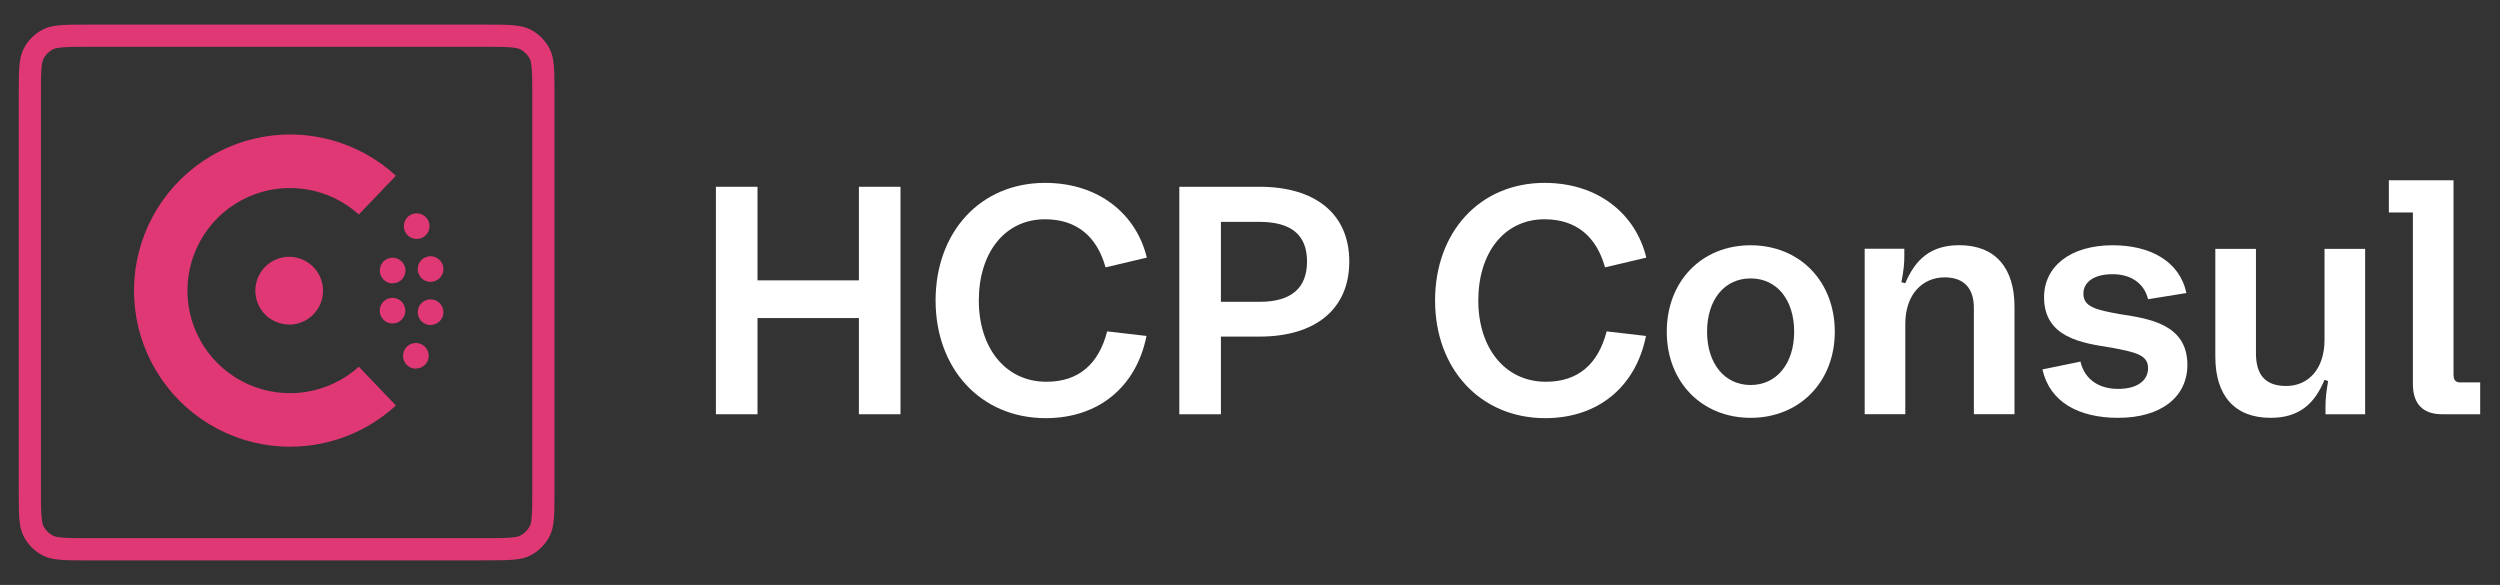 <?xml version="1.0" encoding="UTF-8"?><svg id="Logos" xmlns="http://www.w3.org/2000/svg" width="307.72" height="72" viewBox="0 0 307.72 72"><rect x="0" y="0" width="307.72" height="72" fill="#333333" stroke="none"/><defs><style>.cls-1{fill:#fff;}.cls-1,.cls-2{stroke-width:0px;}.cls-2{fill:#e03875;}</style></defs><path class="cls-2" d="M35.73,54.99c-3.13,0-6.21-.76-8.98-2.22-2.77-1.46-5.14-3.57-6.9-6.15-1.77-2.58-2.88-5.56-3.23-8.66-.36-3.11.05-6.25,1.19-9.17,1.14-2.91,2.97-5.51,5.33-7.55,2.37-2.05,5.19-3.49,8.24-4.19,3.05-.71,6.22-.66,9.24.14,3.02.8,5.81,2.32,8.11,4.44h0l-4.56,4.77c-1.81-1.64-4.06-2.71-6.48-3.1-2.41-.39-4.89-.06-7.12.93-2.23.99-4.13,2.61-5.46,4.66-1.33,2.05-2.04,4.44-2.04,6.88s.71,4.83,2.04,6.88c1.33,2.05,3.23,3.67,5.46,4.66,2.23.99,4.71,1.31,7.12.93,2.41-.39,4.66-1.46,6.48-3.1l4.56,4.77c-3.54,3.26-8.19,5.07-13,5.07h0Z"/><path class="cls-2" d="M51.19,45.38c-.31,0-.62-.09-.88-.27-.26-.17-.46-.42-.58-.71-.12-.29-.15-.6-.09-.91.06-.31.21-.59.43-.81.22-.22.5-.37.81-.43.31-.06.62-.03.91.09.29.12.53.32.71.58.17.26.27.56.27.87,0,.42-.17.82-.46,1.11-.3.3-.7.46-1.11.46h0Z"/><path class="cls-2" d="M35.61,39.94c-.82,0-1.63-.24-2.32-.69-.69-.46-1.22-1.1-1.54-1.87s-.4-1.6-.24-2.41c.16-.81.55-1.55,1.14-2.14.58-.58,1.32-.98,2.13-1.14.81-.16,1.65-.08,2.41.24.76.32,1.41.85,1.87,1.54.46.69.7,1.49.7,2.32,0,1.1-.44,2.16-1.22,2.94-.78.78-1.83,1.22-2.93,1.23h0Z"/><path class="cls-2" d="M53,40.01c-.31,0-.62-.09-.88-.27-.26-.17-.46-.42-.58-.71-.12-.29-.15-.6-.09-.91.06-.31.21-.59.43-.81.22-.22.5-.37.81-.43.31-.06.62-.03.91.09.29.12.53.32.71.58.17.26.27.56.27.88,0,.42-.17.82-.46,1.11s-.7.46-1.11.46Z"/><path class="cls-2" d="M48.32,39.82c-.31,0-.62-.09-.88-.27-.26-.17-.46-.42-.58-.71-.12-.29-.15-.61-.09-.91.06-.31.21-.59.44-.81.22-.22.5-.37.81-.43.31-.06.62-.03.91.1.29.12.53.33.7.59.17.26.26.57.26.88,0,.41-.17.81-.47,1.1-.29.29-.69.46-1.11.46h0Z"/><path class="cls-2" d="M53,34.7c-.31,0-.62-.09-.88-.27-.26-.17-.46-.42-.58-.71-.12-.29-.15-.6-.09-.91.06-.31.21-.59.43-.81.22-.22.5-.37.81-.43.31-.06.62-.03.91.09.29.12.53.32.71.58.17.26.27.56.27.88,0,.42-.17.82-.46,1.11-.3.3-.7.46-1.11.46Z"/><path class="cls-2" d="M48.32,34.88c-.31,0-.62-.09-.87-.27-.26-.17-.46-.42-.58-.71-.12-.29-.15-.6-.09-.91.06-.31.21-.59.43-.81.22-.22.5-.37.81-.43.31-.06.62-.03.91.09.29.12.53.32.71.58.17.26.27.56.27.88,0,.42-.17.82-.46,1.11-.3.3-.7.46-1.11.46h0Z"/><path class="cls-2" d="M51.29,29.41c-.31,0-.62-.09-.88-.26-.26-.17-.46-.42-.58-.71-.12-.29-.15-.6-.09-.91.06-.31.21-.59.43-.81.22-.22.5-.37.81-.43.31-.06.62-.03.91.09.29.12.53.32.71.58.17.26.27.56.27.88,0,.42-.17.82-.46,1.11-.29.3-.69.46-1.11.46Z"/><path class="cls-2" d="M59.46,68.98H11.09c-1.56,0-2.7,0-3.61-.07-.96-.08-1.62-.24-2.18-.52-1.04-.53-1.87-1.36-2.4-2.4-.29-.57-.45-1.22-.52-2.18-.07-.92-.07-2.05-.07-3.61V11.81c0-1.56,0-2.69.07-3.61.08-.96.24-1.62.52-2.18.53-1.04,1.36-1.87,2.4-2.4.57-.29,1.22-.45,2.18-.52.92-.07,2.05-.07,3.61-.07h48.38c1.56,0,2.69,0,3.61.07.96.08,1.62.24,2.18.52,1.04.53,1.87,1.36,2.4,2.4.29.57.45,1.22.52,2.18.07.92.07,2.05.07,3.61v48.38c0,1.56,0,2.7-.07,3.61-.08.97-.24,1.62-.52,2.18-.53,1.04-1.36,1.87-2.4,2.4-.57.29-1.22.45-2.18.52-.92.07-2.05.07-3.61.07ZM11.09,5.76c-1.5,0-2.58,0-3.39.07-.56.05-.94.12-1.16.23-.52.27-.94.68-1.2,1.2-.11.22-.19.6-.23,1.16-.07.81-.07,1.89-.07,3.39v48.38c0,1.44,0,2.58.07,3.39.05.56.12.94.23,1.16.27.52.68.94,1.2,1.2.22.11.6.19,1.16.23.8.07,1.89.07,3.39.07h48.38c1.5,0,2.58,0,3.39-.07.56-.05.94-.12,1.16-.23.52-.27.94-.68,1.2-1.2.11-.22.19-.6.23-1.16.07-.8.07-1.89.07-3.39V11.81c0-1.5,0-2.58-.07-3.39-.05-.56-.12-.94-.23-1.16-.27-.52-.68-.94-1.2-1.2-.22-.11-.6-.19-1.16-.23-.81-.07-1.94-.07-3.39-.07H11.09Z"/><path class="cls-1" d="M88.12,22.99h5.12v11.52h12.48v-11.52h5.12v28h-5.12v-11.84h-12.48v11.84h-5.12v-28Z"/><path class="cls-1" d="M115.16,36.99c0-8.4,5.48-14.48,13.48-14.48,6.64,0,11.24,3.88,12.52,9.2l-5.08,1.2c-1.04-3.76-3.52-5.92-7.44-5.92-5,0-8.16,4.16-8.16,10s3.28,10,8.32,10c4,0,6.44-2.2,7.48-6.2l4.84.56c-1.24,6.24-5.88,10.12-12.4,10.12-8,0-13.56-6.08-13.56-14.48Z"/><path class="cls-1" d="M145.16,22.99h9.88c6.8,0,11.04,3.28,11.04,9.2s-4.24,9.24-11.04,9.24h-4.76v9.56h-5.12v-28ZM155.04,37.15c3.84,0,5.84-1.64,5.84-4.96s-2-4.88-5.84-4.88h-4.76v9.84h4.76Z"/><path class="cls-1" d="M176.64,36.99c0-8.4,5.48-14.48,13.48-14.48,6.64,0,11.24,3.88,12.52,9.2l-5.08,1.2c-1.04-3.76-3.52-5.92-7.44-5.92-5,0-8.16,4.16-8.16,10s3.28,10,8.32,10c4,0,6.44-2.2,7.48-6.2l4.84.56c-1.24,6.24-5.88,10.12-12.4,10.12-8,0-13.56-6.08-13.56-14.48Z"/><path class="cls-1" d="M205.16,40.83c0-6.2,4.28-10.64,10.32-10.64s10.36,4.44,10.36,10.64-4.36,10.6-10.36,10.6-10.32-4.4-10.32-10.6ZM220.84,40.83c0-3.92-2.12-6.56-5.36-6.56s-5.36,2.64-5.36,6.56,2.16,6.56,5.36,6.56,5.36-2.64,5.36-6.56Z"/><path class="cls-1" d="M234.52,50.98h-5v-20.36h4.88v.84c0,1.08-.08,1.8-.36,3.28l.48.12c1.24-2.96,3.16-4.68,6.64-4.68,4.44,0,6.8,2.8,6.8,7.56v13.24h-5v-13.08c0-2.4-1.2-3.76-3.6-3.76-2.68,0-4.84,2.04-4.84,5.72v11.12Z"/><path class="cls-1" d="M251.4,45.47l4.68-.96c.52,2.24,2.32,3.36,4.64,3.36s3.68-1,3.68-2.56c0-1.64-1.56-1.96-4.52-2.52-3.56-.56-8.28-1.2-8.28-6.2,0-3.8,3.24-6.4,8.44-6.4,4.64,0,8.24,1.96,9.08,5.88l-4.72.76c-.48-2-2.16-3.08-4.36-3.08-2.4,0-3.6,1.04-3.6,2.4,0,1.64,1.6,2,4.52,2.52,3.6.56,8.28,1.24,8.28,6.24,0,3.92-3.2,6.52-8.52,6.52-4.88,0-8.44-1.96-9.32-5.96Z"/><path class="cls-1" d="M286.12,30.63h5v20.36h-4.88v-.84c0-1.04.08-1.8.32-3.24l-.44-.16c-1.24,3-3.16,4.68-6.64,4.68-4.44,0-6.8-2.76-6.8-7.52v-13.28h5v12.84c0,2.68,1.16,4.04,3.72,4.04,2.72,0,4.72-2.08,4.72-5.68v-11.2Z"/><path class="cls-1" d="M302,46.07c0,.76.28,1,.84,1h2.44v3.92h-4.68c-2.36,0-3.6-1.28-3.6-3.68v-21.16h-2.96v-3.96h7.96v23.88Z"/></svg>